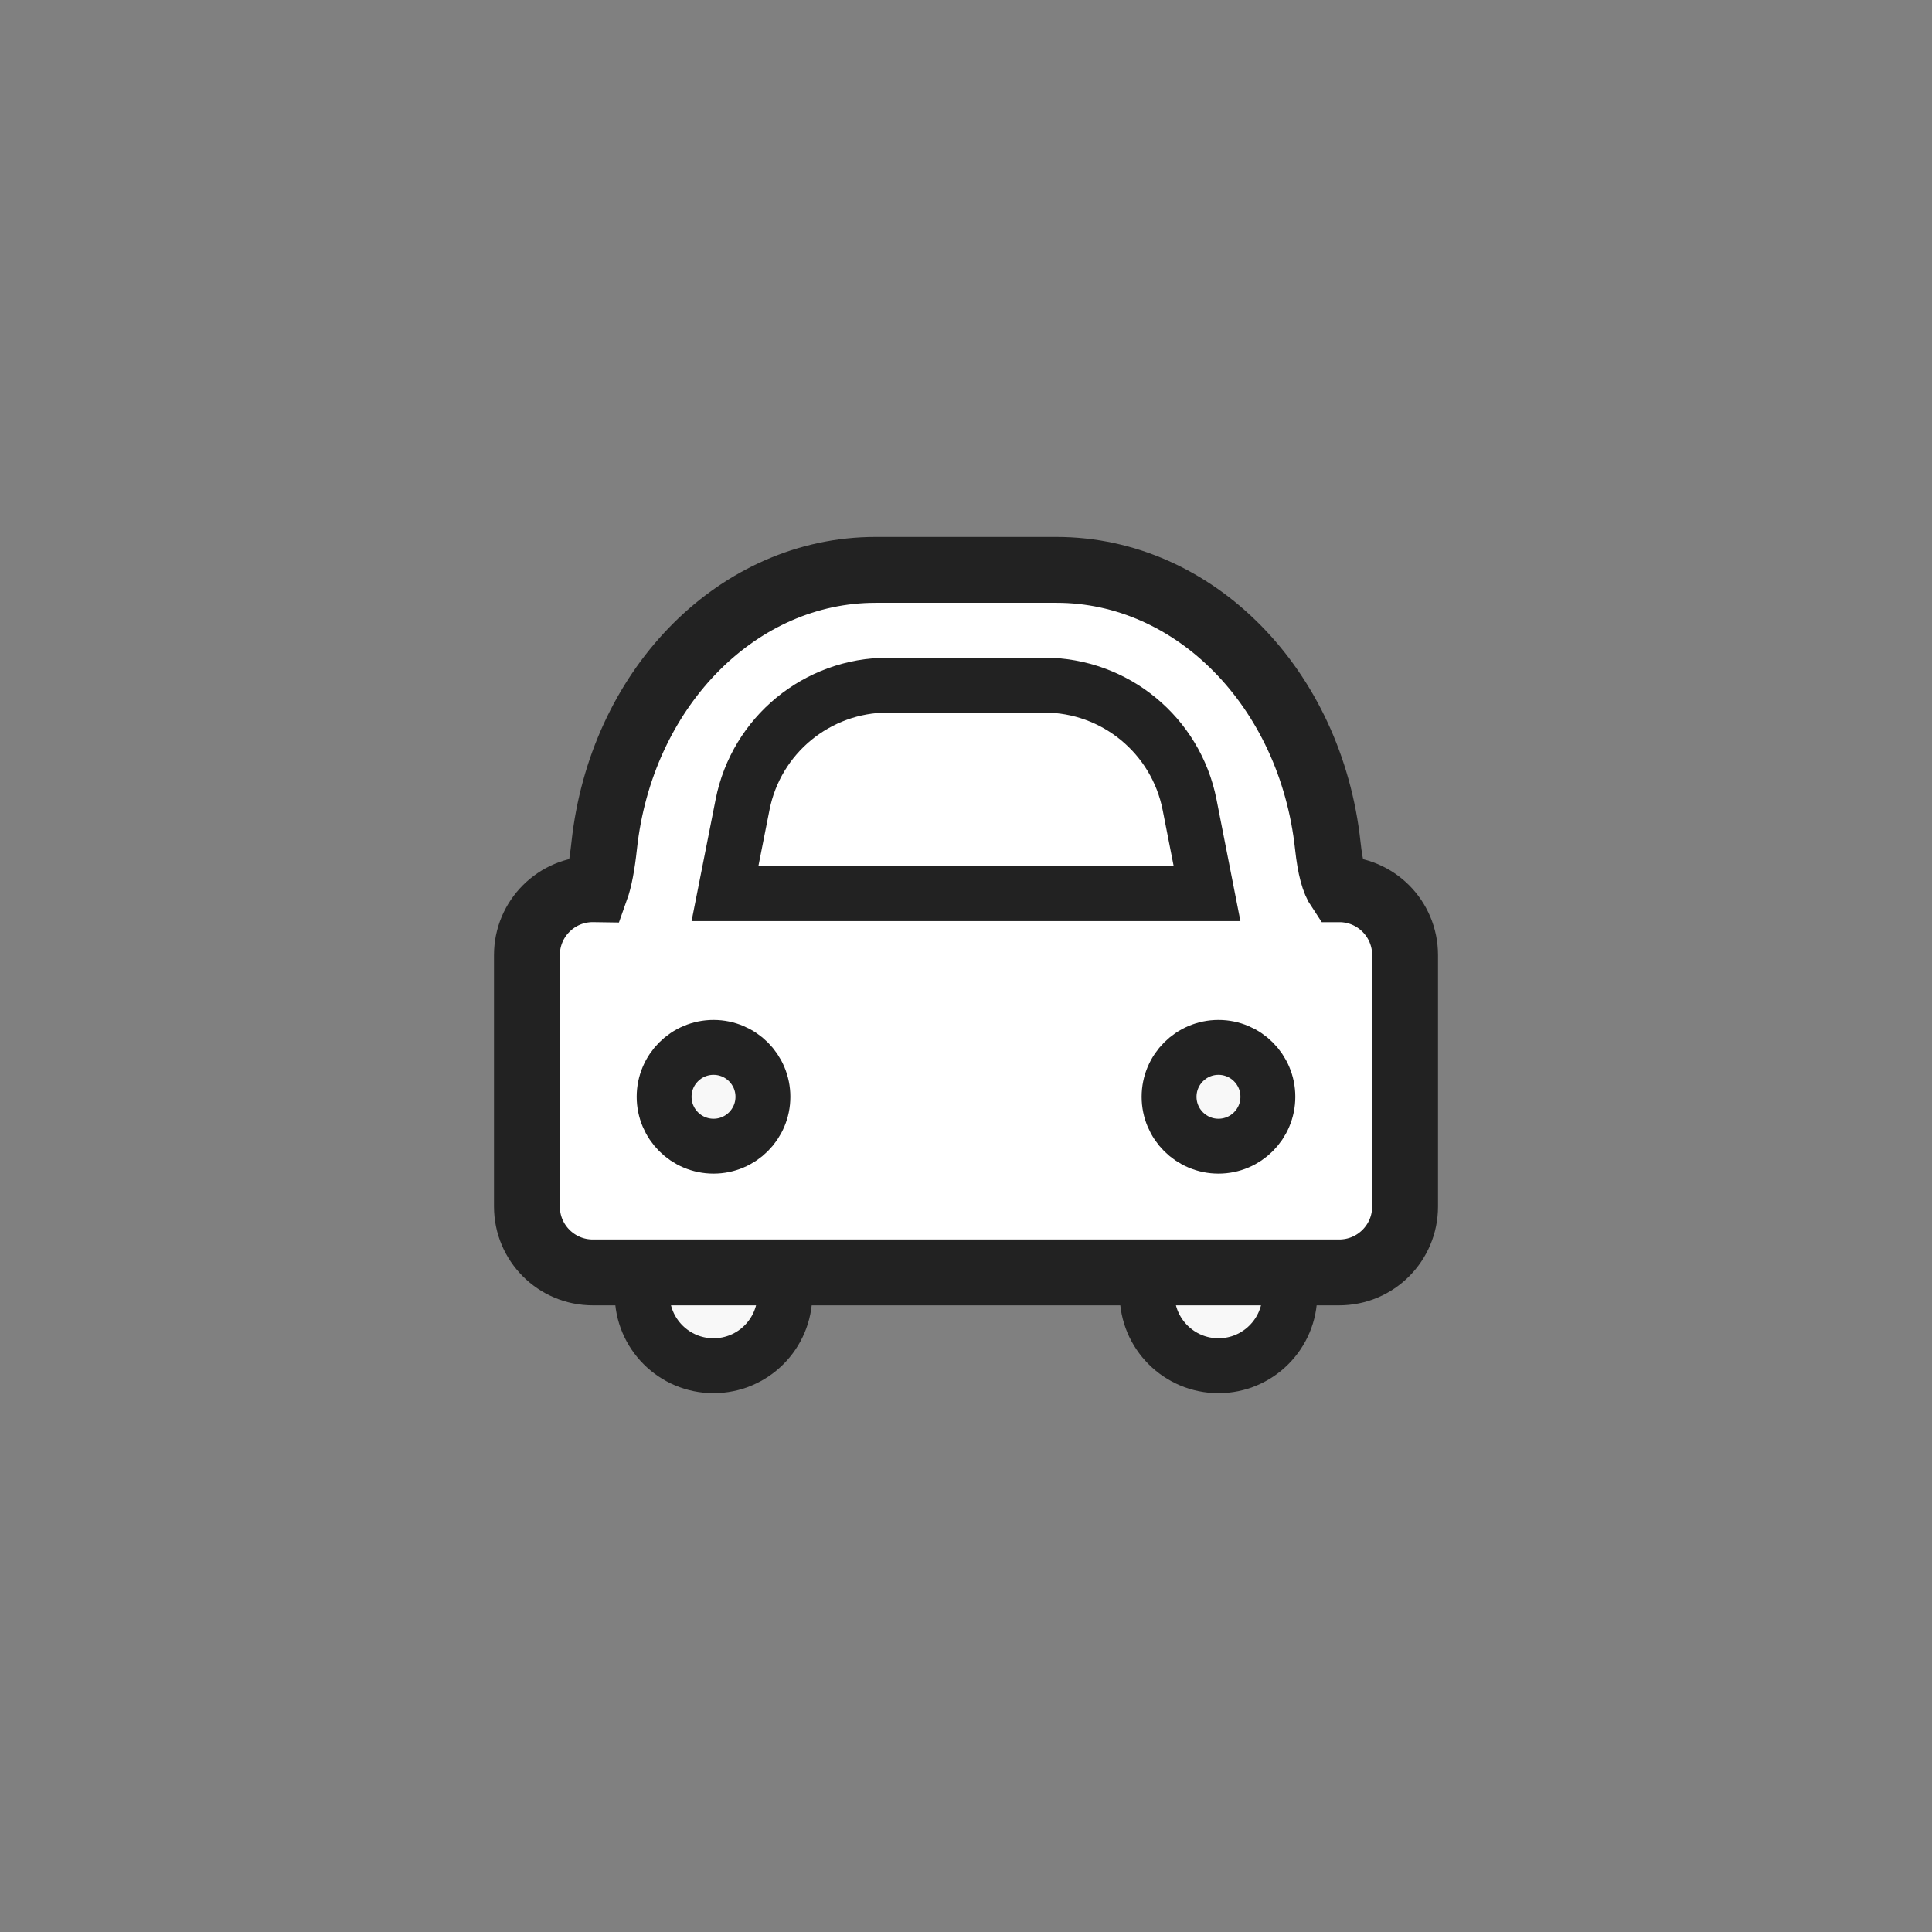 <svg xmlns="http://www.w3.org/2000/svg" width="88" height="88" viewBox="0 0 88 88">
    <rect x="0" y="0" width="88" height="88" fill="#808080" stroke="none"/>
    <g fill="none" fill-rule="evenodd">
        <g stroke="#222">
            <g>
                <g>
                    <g>
                        <g transform="translate(-1378, -583) translate(930, 166) translate(8, 417) translate(440, 0) translate(20, 20) translate(4, 5.957)">
                            <circle cx="31.5" cy="33" r="3.25" fill="#F8F8F8" stroke-width="2.5"/>
                            <circle cx="8.5" cy="33" r="3.25" fill="#F8F8F8" stroke-width="2.5"/>
                            <path fill="#FFF" stroke-width="3" d="M24.126 0c6.281 0 11.579 5.386 12.354 12.561.113 1.041.28 1.62.525 1.986C38.657 14.545 40 15.889 40 17.545V29c0 1.657-1.343 3-3 3H3c-1.657 0-3-1.343-3-3V17.545c0-1.656 1.343-3 3-3l.14.002c.158-.442.285-1.104.38-1.986C4.283 5.498 9.428.17 15.58.004L15.875 0h8.252z"/>
                            <circle cx="8.5" cy="24" r="2.25" fill="#F8F8F8" stroke-width="2.5"/>
                            <circle cx="31.5" cy="24" r="2.25" fill="#F8F8F8" stroke-width="2.5"/>
                            <path stroke-width="2.5" d="M23.56 5.25c1.614 0 3.114.57 4.289 1.537 1.175.966 2.024 2.329 2.335 3.911h0l.796 4.052H9.021l.802-4.058c.312-1.581 1.162-2.942 2.336-3.907 1.175-.965 2.674-1.535 4.286-1.535h0z"/>
                        </g>
                    </g>
                </g>
            </g>
        </g>
    </g>
</svg>
